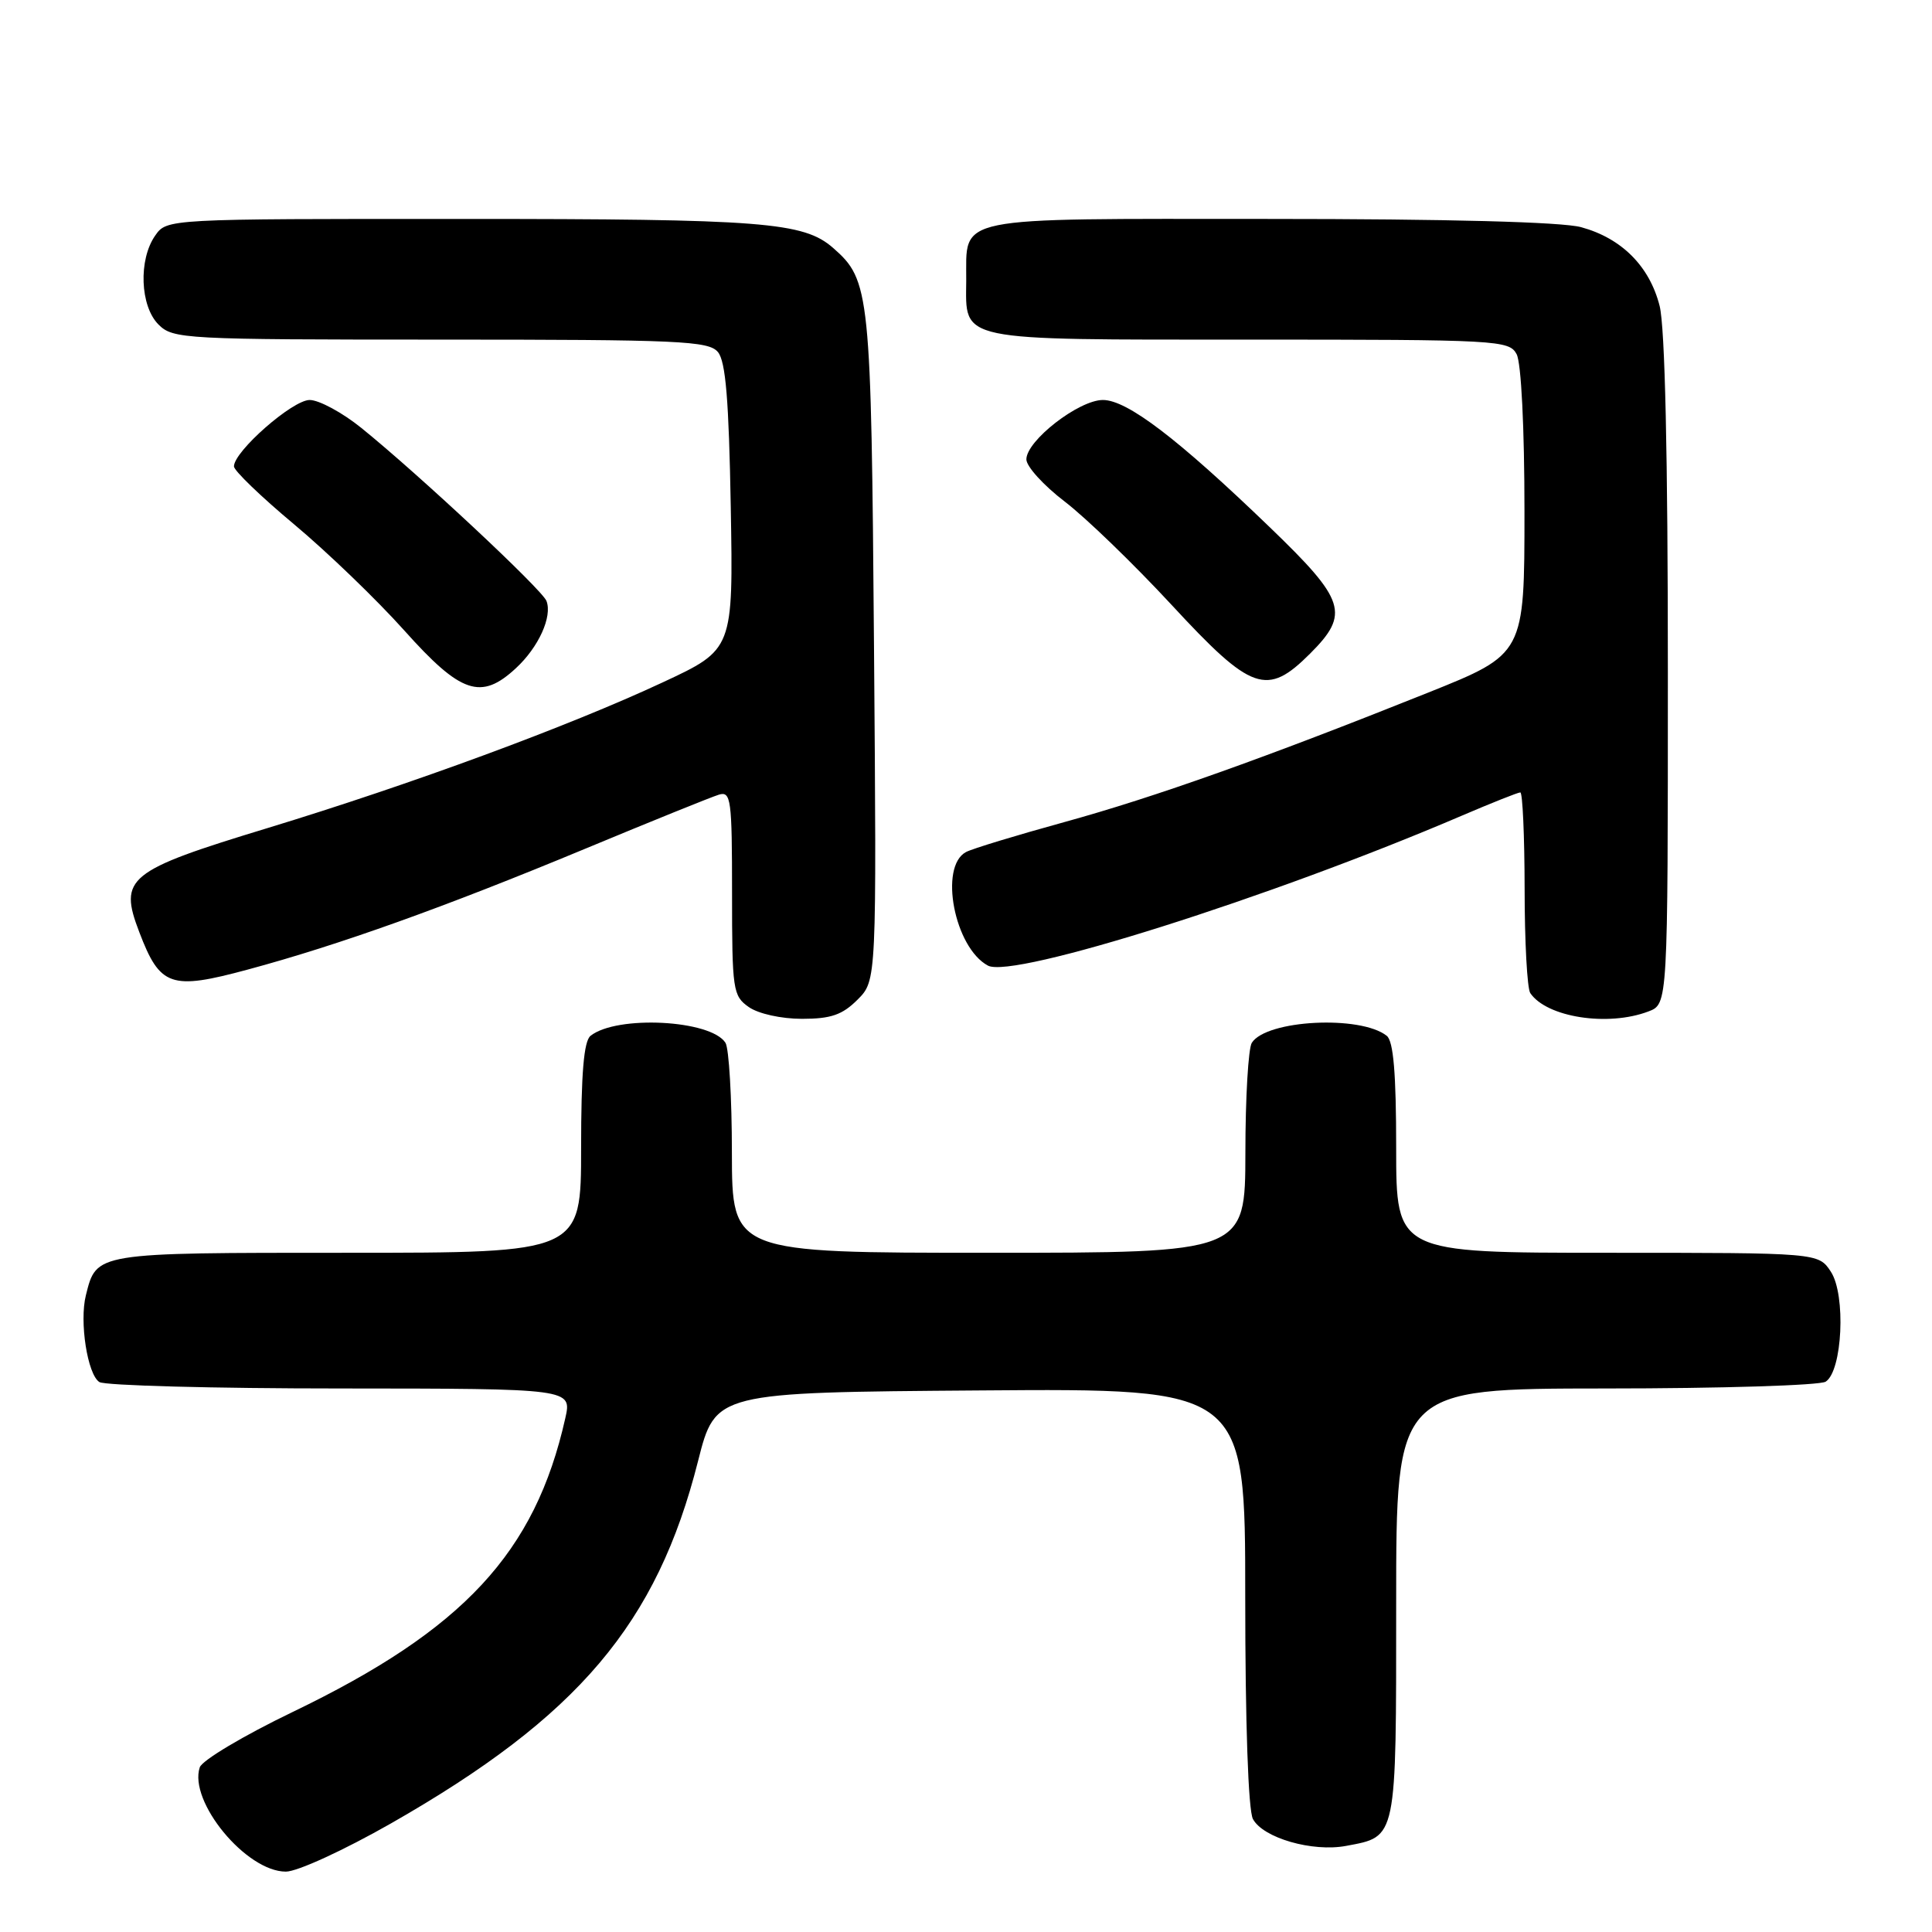 <?xml version="1.0" encoding="UTF-8" standalone="no"?>
<!DOCTYPE svg PUBLIC "-//W3C//DTD SVG 1.1//EN" "http://www.w3.org/Graphics/SVG/1.1/DTD/svg11.dtd" >
<svg xmlns="http://www.w3.org/2000/svg" xmlns:xlink="http://www.w3.org/1999/xlink" version="1.1" viewBox="0 0 256 256">
 <g >
 <path fill="currentColor"
d=" M 51.81 241.61 C 76.64 227.44 87.05 215.15 92.50 193.58 C 94.80 184.50 94.80 184.50 129.90 184.24 C 165.00 183.97 165.00 183.97 165.00 211.55 C 165.00 228.32 165.40 239.88 166.02 241.03 C 167.36 243.54 173.91 245.43 178.37 244.59 C 185.13 243.32 185.00 243.96 185.00 212.43 C 185.00 184.00 185.00 184.00 212.75 183.98 C 228.01 183.98 241.13 183.57 241.91 183.08 C 244.13 181.67 244.61 171.58 242.60 168.51 C 240.95 166.00 240.95 166.00 212.98 166.00 C 185.00 166.00 185.00 166.00 185.00 152.12 C 185.00 142.22 184.64 137.96 183.75 137.25 C 180.27 134.49 167.80 135.13 165.87 138.18 C 165.41 138.90 165.02 145.46 165.02 152.75 C 165.00 166.00 165.00 166.00 131.00 166.00 C 97.00 166.00 97.00 166.00 96.98 152.75 C 96.98 145.46 96.59 138.90 96.13 138.18 C 94.20 135.13 81.73 134.49 78.25 137.25 C 77.36 137.96 77.00 142.22 77.00 152.12 C 77.00 166.00 77.00 166.00 46.07 166.00 C 12.48 166.00 12.80 165.95 11.38 171.63 C 10.50 175.13 11.59 182.13 13.17 183.13 C 13.90 183.59 28.29 183.98 45.14 183.98 C 75.79 184.00 75.79 184.00 74.90 187.94 C 70.90 205.74 61.42 215.95 38.77 226.85 C 32.31 229.96 26.78 233.25 26.47 234.18 C 24.96 238.71 32.62 248.00 37.88 248.00 C 39.40 248.00 45.58 245.16 51.81 241.61 Z  M 113.63 132.46 C 116.16 129.93 116.16 129.93 115.81 85.71 C 115.44 38.62 115.28 37.13 110.39 32.85 C 106.48 29.43 101.10 29.01 61.31 29.01 C 22.11 29.00 22.11 29.00 20.56 31.22 C 18.33 34.41 18.56 40.56 21.00 43.00 C 22.92 44.92 24.33 45.00 58.38 45.00 C 90.04 45.00 93.90 45.17 95.13 46.65 C 96.16 47.89 96.58 53.04 96.83 67.18 C 97.16 86.06 97.16 86.06 87.83 90.41 C 75.32 96.25 54.53 103.91 35.43 109.73 C 16.86 115.38 15.70 116.32 18.46 123.52 C 21.21 130.74 22.63 131.23 32.84 128.47 C 44.93 125.21 58.82 120.24 77.50 112.48 C 86.30 108.82 94.29 105.59 95.25 105.30 C 96.86 104.81 97.00 105.88 97.00 118.33 C 97.00 131.21 97.11 131.96 99.22 133.44 C 100.49 134.33 103.52 135.00 106.27 135.00 C 110.10 135.00 111.61 134.48 113.63 132.46 Z  M 218.43 134.02 C 221.00 133.05 221.00 133.05 221.00 88.97 C 221.00 60.36 220.62 43.36 219.91 40.54 C 218.58 35.28 214.87 31.56 209.50 30.10 C 206.95 29.41 191.91 29.01 168.11 29.01 C 125.76 29.00 128.09 28.52 128.03 37.18 C 127.98 45.31 126.48 45.00 165.54 45.00 C 198.52 45.00 199.97 45.08 200.96 46.93 C 201.57 48.07 202.00 56.65 202.00 67.77 C 202.00 86.66 202.00 86.66 189.25 91.77 C 167.64 100.42 152.99 105.64 141.00 108.94 C 134.68 110.68 128.82 112.46 128.00 112.90 C 124.39 114.83 126.47 125.58 130.91 127.95 C 134.24 129.73 168.39 118.93 193.70 108.08 C 197.65 106.39 201.14 105.00 201.45 105.00 C 201.75 105.00 202.01 110.74 202.02 117.75 C 202.02 124.76 202.36 130.99 202.77 131.59 C 204.94 134.80 213.06 136.07 218.43 134.02 Z  M 68.36 88.54 C 71.37 85.76 73.21 81.70 72.41 79.63 C 71.84 78.13 55.45 62.82 47.90 56.72 C 45.37 54.67 42.27 53.00 41.03 53.00 C 38.76 53.00 31.00 59.81 31.00 61.80 C 31.00 62.36 34.58 65.81 38.95 69.46 C 43.32 73.11 49.90 79.44 53.57 83.54 C 61.07 91.93 63.74 92.83 68.36 88.54 Z  M 173.60 86.60 C 178.88 81.32 178.31 79.55 168.25 69.86 C 156.05 58.10 149.35 53.00 146.14 53.00 C 142.95 53.00 136.00 58.39 136.00 60.87 C 136.00 61.81 138.29 64.33 141.08 66.46 C 143.88 68.60 150.25 74.76 155.26 80.17 C 165.85 91.62 167.87 92.33 173.60 86.60 Z "/>
</g>
</svg>